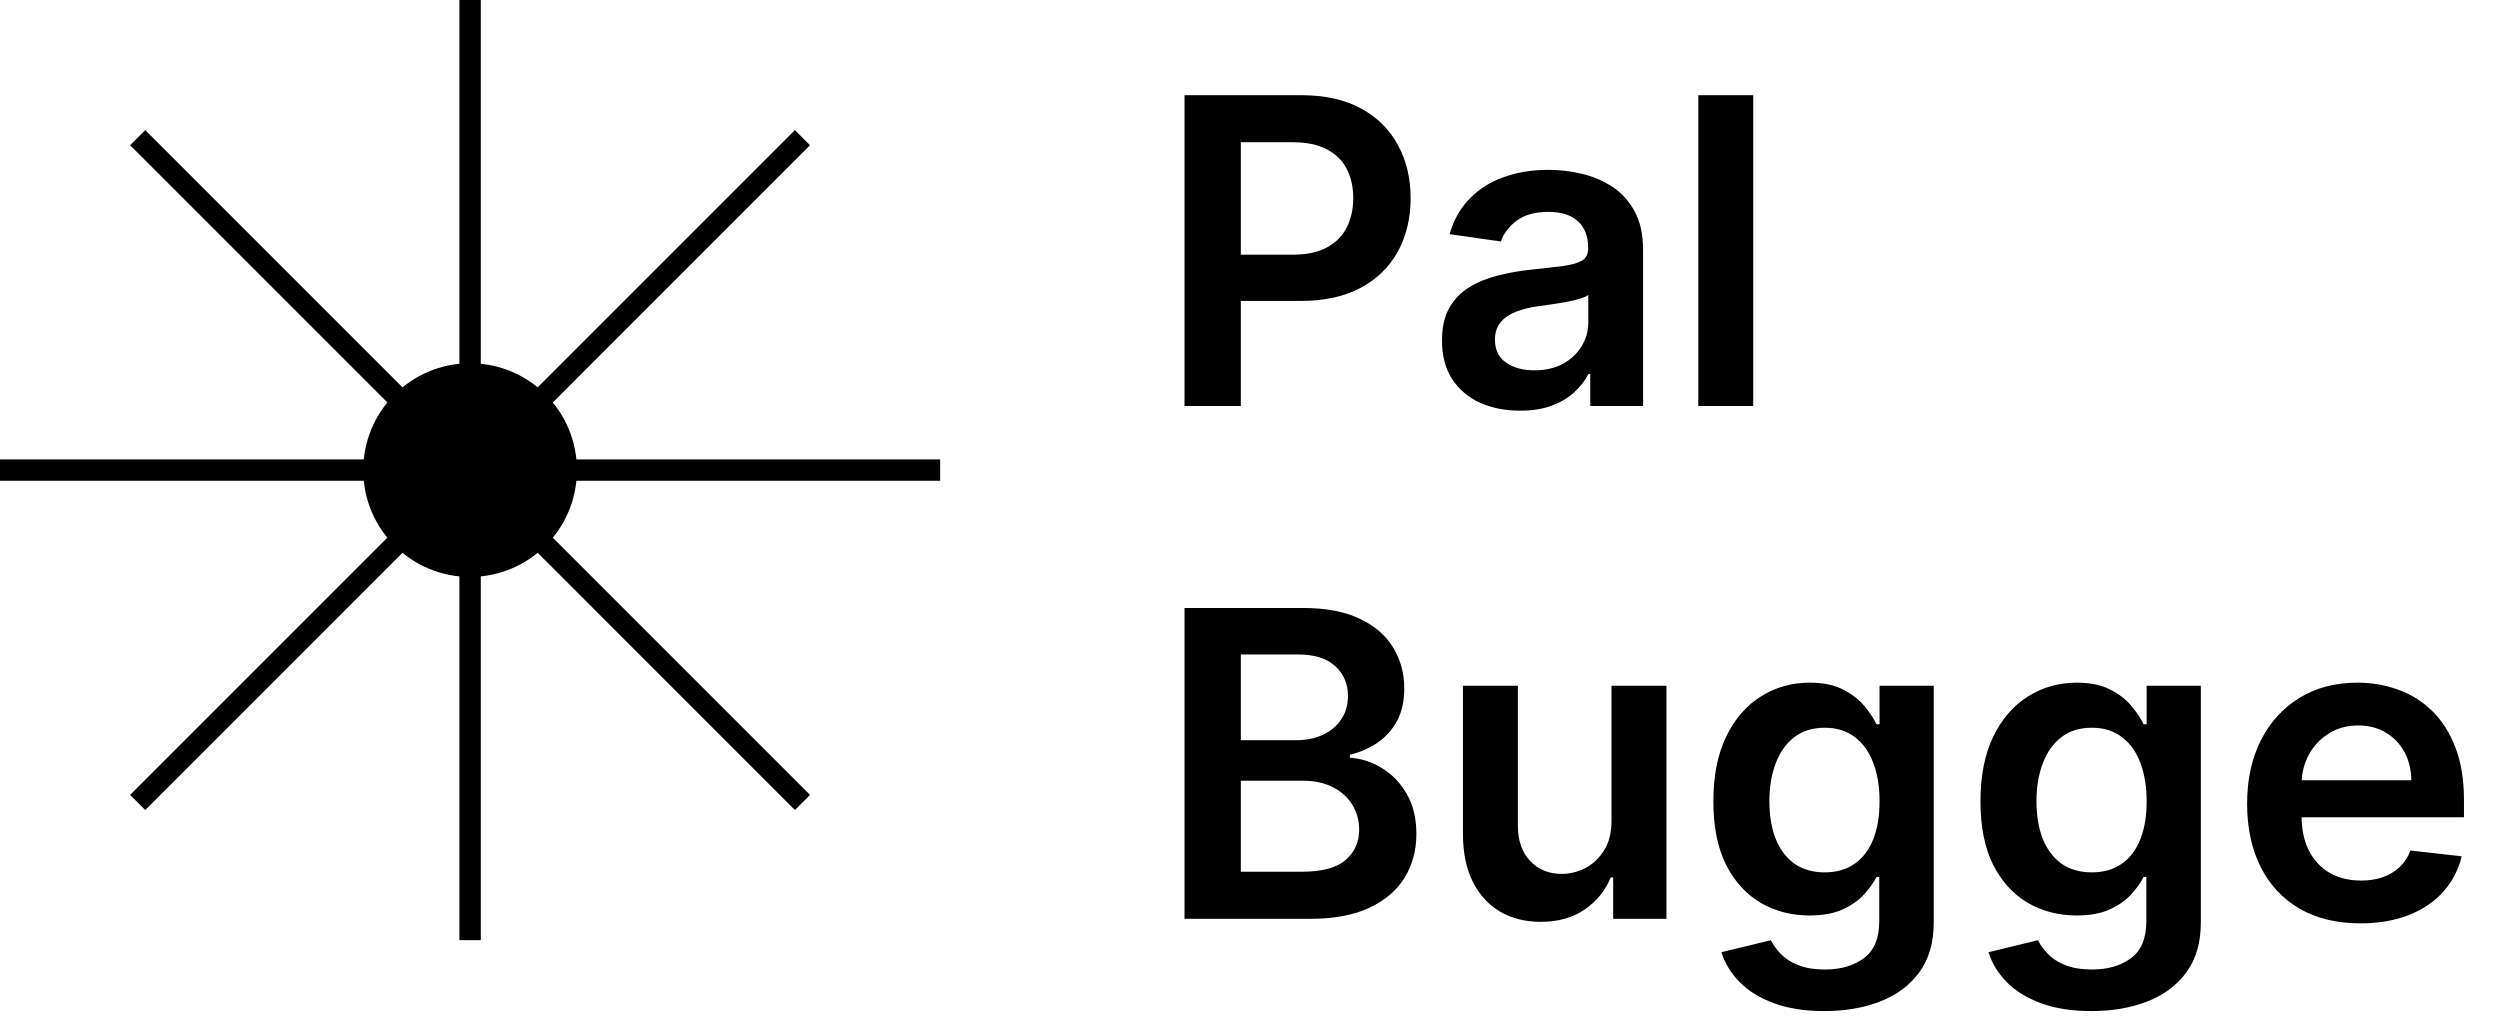<svg width="117" height="48" viewBox="0 0 117 48" fill="none" xmlns="http://www.w3.org/2000/svg">
<path d="M22 0L22 44" stroke="black"/>
<path d="M44 22L-1.3113e-06 22" stroke="black"/>
<path d="M37.556 37.556L6.444 6.443" stroke="black"/>
<path d="M6.444 37.556L37.556 6.443" stroke="black"/>
<circle cx="22" cy="22" r="5" fill="black"/>
<path d="M55.435 19V4.455H60.889C62.007 4.455 62.944 4.663 63.702 5.08C64.464 5.496 65.039 6.069 65.428 6.798C65.82 7.523 66.017 8.347 66.017 9.27C66.017 10.203 65.82 11.031 65.428 11.756C65.035 12.48 64.454 13.051 63.688 13.467C62.92 13.879 61.976 14.085 60.854 14.085H57.239V11.919H60.499C61.152 11.919 61.687 11.805 62.104 11.578C62.52 11.351 62.828 11.038 63.027 10.641C63.231 10.243 63.332 9.786 63.332 9.27C63.332 8.754 63.231 8.299 63.027 7.906C62.828 7.513 62.518 7.208 62.097 6.99C61.68 6.768 61.142 6.656 60.484 6.656H58.07V19H55.435ZM71.136 19.22C70.445 19.22 69.822 19.097 69.268 18.851C68.719 18.6 68.283 18.231 67.961 17.743C67.644 17.255 67.485 16.654 67.485 15.939C67.485 15.323 67.599 14.814 67.826 14.412C68.054 14.009 68.364 13.688 68.757 13.446C69.15 13.204 69.592 13.022 70.085 12.899C70.582 12.771 71.096 12.679 71.626 12.622C72.265 12.556 72.784 12.497 73.181 12.445C73.579 12.388 73.868 12.303 74.048 12.189C74.233 12.07 74.325 11.888 74.325 11.642V11.599C74.325 11.064 74.166 10.65 73.849 10.357C73.532 10.063 73.075 9.916 72.478 9.916C71.849 9.916 71.349 10.053 70.98 10.328C70.615 10.603 70.369 10.927 70.241 11.301L67.841 10.96C68.03 10.297 68.342 9.743 68.778 9.298C69.214 8.848 69.746 8.512 70.376 8.29C71.006 8.062 71.702 7.949 72.464 7.949C72.99 7.949 73.513 8.01 74.034 8.134C74.555 8.257 75.03 8.46 75.461 8.744C75.892 9.024 76.238 9.405 76.498 9.888C76.763 10.371 76.896 10.974 76.896 11.699V19H74.424V17.501H74.339C74.183 17.805 73.963 18.088 73.679 18.354C73.399 18.614 73.046 18.825 72.62 18.986C72.199 19.142 71.704 19.22 71.136 19.22ZM71.804 17.331C72.32 17.331 72.767 17.229 73.146 17.026C73.525 16.817 73.816 16.543 74.019 16.202C74.228 15.861 74.332 15.489 74.332 15.087V13.801C74.251 13.867 74.114 13.929 73.92 13.986C73.731 14.043 73.518 14.092 73.281 14.135C73.044 14.178 72.81 14.215 72.578 14.249C72.346 14.282 72.144 14.31 71.974 14.334C71.591 14.386 71.247 14.471 70.944 14.589C70.641 14.708 70.402 14.874 70.227 15.087C70.052 15.295 69.964 15.565 69.964 15.896C69.964 16.37 70.137 16.727 70.483 16.969C70.828 17.21 71.269 17.331 71.804 17.331ZM82.052 4.455V19H79.481V4.455H82.052Z" fill="black"/>
<path d="M55.435 43V28.454H61.003C62.054 28.454 62.928 28.62 63.624 28.952C64.324 29.278 64.847 29.726 65.193 30.294C65.544 30.862 65.719 31.506 65.719 32.226C65.719 32.818 65.605 33.324 65.378 33.746C65.151 34.162 64.845 34.501 64.462 34.761C64.078 35.022 63.65 35.209 63.176 35.322V35.465C63.692 35.493 64.187 35.651 64.66 35.94C65.139 36.224 65.529 36.627 65.832 37.148C66.135 37.669 66.287 38.298 66.287 39.037C66.287 39.79 66.105 40.467 65.74 41.068C65.376 41.665 64.826 42.136 64.092 42.481C63.358 42.827 62.435 43 61.322 43H55.435ZM58.07 40.798H60.903C61.86 40.798 62.549 40.616 62.97 40.251C63.396 39.882 63.609 39.409 63.609 38.831C63.609 38.4 63.503 38.012 63.29 37.666C63.077 37.316 62.774 37.041 62.381 36.842C61.988 36.639 61.519 36.537 60.974 36.537H58.07V40.798ZM58.07 34.641H60.676C61.131 34.641 61.54 34.558 61.905 34.392C62.269 34.222 62.556 33.983 62.764 33.675C62.977 33.362 63.084 32.993 63.084 32.567C63.084 32.003 62.885 31.539 62.487 31.175C62.094 30.81 61.51 30.628 60.733 30.628H58.07V34.641ZM75.419 38.412V32.091H77.99V43H75.497V41.061H75.383C75.137 41.672 74.732 42.171 74.169 42.56C73.61 42.948 72.921 43.142 72.102 43.142C71.387 43.142 70.755 42.983 70.206 42.666C69.661 42.344 69.235 41.878 68.927 41.267C68.619 40.651 68.466 39.908 68.466 39.037V32.091H71.037V38.639C71.037 39.331 71.226 39.88 71.605 40.287C71.984 40.694 72.481 40.898 73.096 40.898C73.475 40.898 73.842 40.805 74.197 40.621C74.552 40.436 74.843 40.161 75.071 39.797C75.303 39.428 75.419 38.966 75.419 38.412ZM85.378 47.318C84.454 47.318 83.662 47.193 82.999 46.942C82.336 46.696 81.803 46.364 81.401 45.947C80.998 45.531 80.719 45.069 80.562 44.562L82.878 44.001C82.982 44.215 83.133 44.425 83.332 44.633C83.531 44.847 83.799 45.022 84.135 45.159C84.476 45.301 84.904 45.372 85.421 45.372C86.15 45.372 86.753 45.195 87.231 44.84C87.71 44.489 87.949 43.911 87.949 43.106V41.04H87.821C87.688 41.305 87.494 41.577 87.239 41.856C86.988 42.136 86.654 42.37 86.237 42.56C85.825 42.749 85.307 42.844 84.682 42.844C83.844 42.844 83.084 42.647 82.402 42.254C81.725 41.856 81.185 41.265 80.783 40.479C80.385 39.688 80.186 38.698 80.186 37.51C80.186 36.312 80.385 35.301 80.783 34.477C81.185 33.649 81.727 33.021 82.409 32.595C83.091 32.164 83.851 31.949 84.689 31.949C85.328 31.949 85.854 32.058 86.266 32.276C86.682 32.489 87.014 32.747 87.26 33.05C87.506 33.348 87.693 33.63 87.821 33.895H87.963V32.091H90.499V43.178C90.499 44.11 90.276 44.882 89.831 45.493C89.386 46.104 88.778 46.561 88.006 46.864C87.234 47.167 86.358 47.318 85.378 47.318ZM85.399 40.827C85.944 40.827 86.408 40.694 86.791 40.429C87.175 40.164 87.466 39.783 87.665 39.285C87.864 38.788 87.963 38.192 87.963 37.496C87.963 36.809 87.864 36.208 87.665 35.692C87.471 35.176 87.182 34.776 86.798 34.492C86.419 34.203 85.953 34.058 85.399 34.058C84.826 34.058 84.348 34.207 83.965 34.506C83.581 34.804 83.292 35.214 83.098 35.734C82.904 36.251 82.807 36.838 82.807 37.496C82.807 38.163 82.904 38.748 83.098 39.25C83.297 39.747 83.588 40.135 83.972 40.415C84.36 40.689 84.836 40.827 85.399 40.827ZM97.878 47.318C96.954 47.318 96.162 47.193 95.499 46.942C94.836 46.696 94.303 46.364 93.901 45.947C93.498 45.531 93.219 45.069 93.062 44.562L95.378 44.001C95.482 44.215 95.633 44.425 95.832 44.633C96.031 44.847 96.299 45.022 96.635 45.159C96.976 45.301 97.404 45.372 97.921 45.372C98.65 45.372 99.253 45.195 99.731 44.84C100.21 44.489 100.449 43.911 100.449 43.106V41.04H100.321C100.188 41.305 99.994 41.577 99.739 41.856C99.488 42.136 99.154 42.37 98.737 42.56C98.325 42.749 97.807 42.844 97.182 42.844C96.344 42.844 95.584 42.647 94.902 42.254C94.225 41.856 93.685 41.265 93.283 40.479C92.885 39.688 92.686 38.698 92.686 37.51C92.686 36.312 92.885 35.301 93.283 34.477C93.685 33.649 94.227 33.021 94.909 32.595C95.591 32.164 96.351 31.949 97.189 31.949C97.828 31.949 98.354 32.058 98.766 32.276C99.182 32.489 99.514 32.747 99.76 33.05C100.006 33.348 100.193 33.63 100.321 33.895H100.463V32.091H102.999V43.178C102.999 44.11 102.776 44.882 102.331 45.493C101.886 46.104 101.277 46.561 100.506 46.864C99.734 47.167 98.858 47.318 97.878 47.318ZM97.899 40.827C98.444 40.827 98.908 40.694 99.291 40.429C99.675 40.164 99.966 39.783 100.165 39.285C100.364 38.788 100.463 38.192 100.463 37.496C100.463 36.809 100.364 36.208 100.165 35.692C99.971 35.176 99.682 34.776 99.298 34.492C98.919 34.203 98.453 34.058 97.899 34.058C97.326 34.058 96.848 34.207 96.465 34.506C96.081 34.804 95.792 35.214 95.598 35.734C95.404 36.251 95.307 36.838 95.307 37.496C95.307 38.163 95.404 38.748 95.598 39.25C95.797 39.747 96.088 40.135 96.472 40.415C96.86 40.689 97.336 40.827 97.899 40.827ZM110.463 43.213C109.369 43.213 108.425 42.986 107.629 42.531C106.839 42.072 106.23 41.423 105.804 40.585C105.378 39.742 105.165 38.751 105.165 37.609C105.165 36.487 105.378 35.502 105.804 34.655C106.235 33.803 106.836 33.14 107.608 32.666C108.38 32.188 109.286 31.949 110.328 31.949C111 31.949 111.635 32.058 112.232 32.276C112.833 32.489 113.363 32.82 113.822 33.27C114.286 33.72 114.651 34.293 114.916 34.989C115.181 35.68 115.314 36.504 115.314 37.46V38.249H106.372V36.516H112.849C112.845 36.023 112.738 35.585 112.53 35.202C112.321 34.813 112.03 34.508 111.656 34.285C111.287 34.063 110.856 33.952 110.364 33.952C109.838 33.952 109.376 34.08 108.979 34.335C108.581 34.586 108.271 34.918 108.048 35.33C107.83 35.737 107.719 36.184 107.714 36.672V38.185C107.714 38.819 107.83 39.364 108.062 39.818C108.295 40.268 108.619 40.614 109.036 40.855C109.452 41.092 109.94 41.21 110.499 41.21C110.873 41.21 111.211 41.158 111.514 41.054C111.817 40.945 112.08 40.786 112.303 40.578C112.525 40.37 112.693 40.112 112.807 39.804L115.207 40.074C115.056 40.708 114.767 41.262 114.341 41.736C113.92 42.205 113.38 42.569 112.722 42.83C112.063 43.085 111.311 43.213 110.463 43.213Z" fill="black"/>
</svg>
